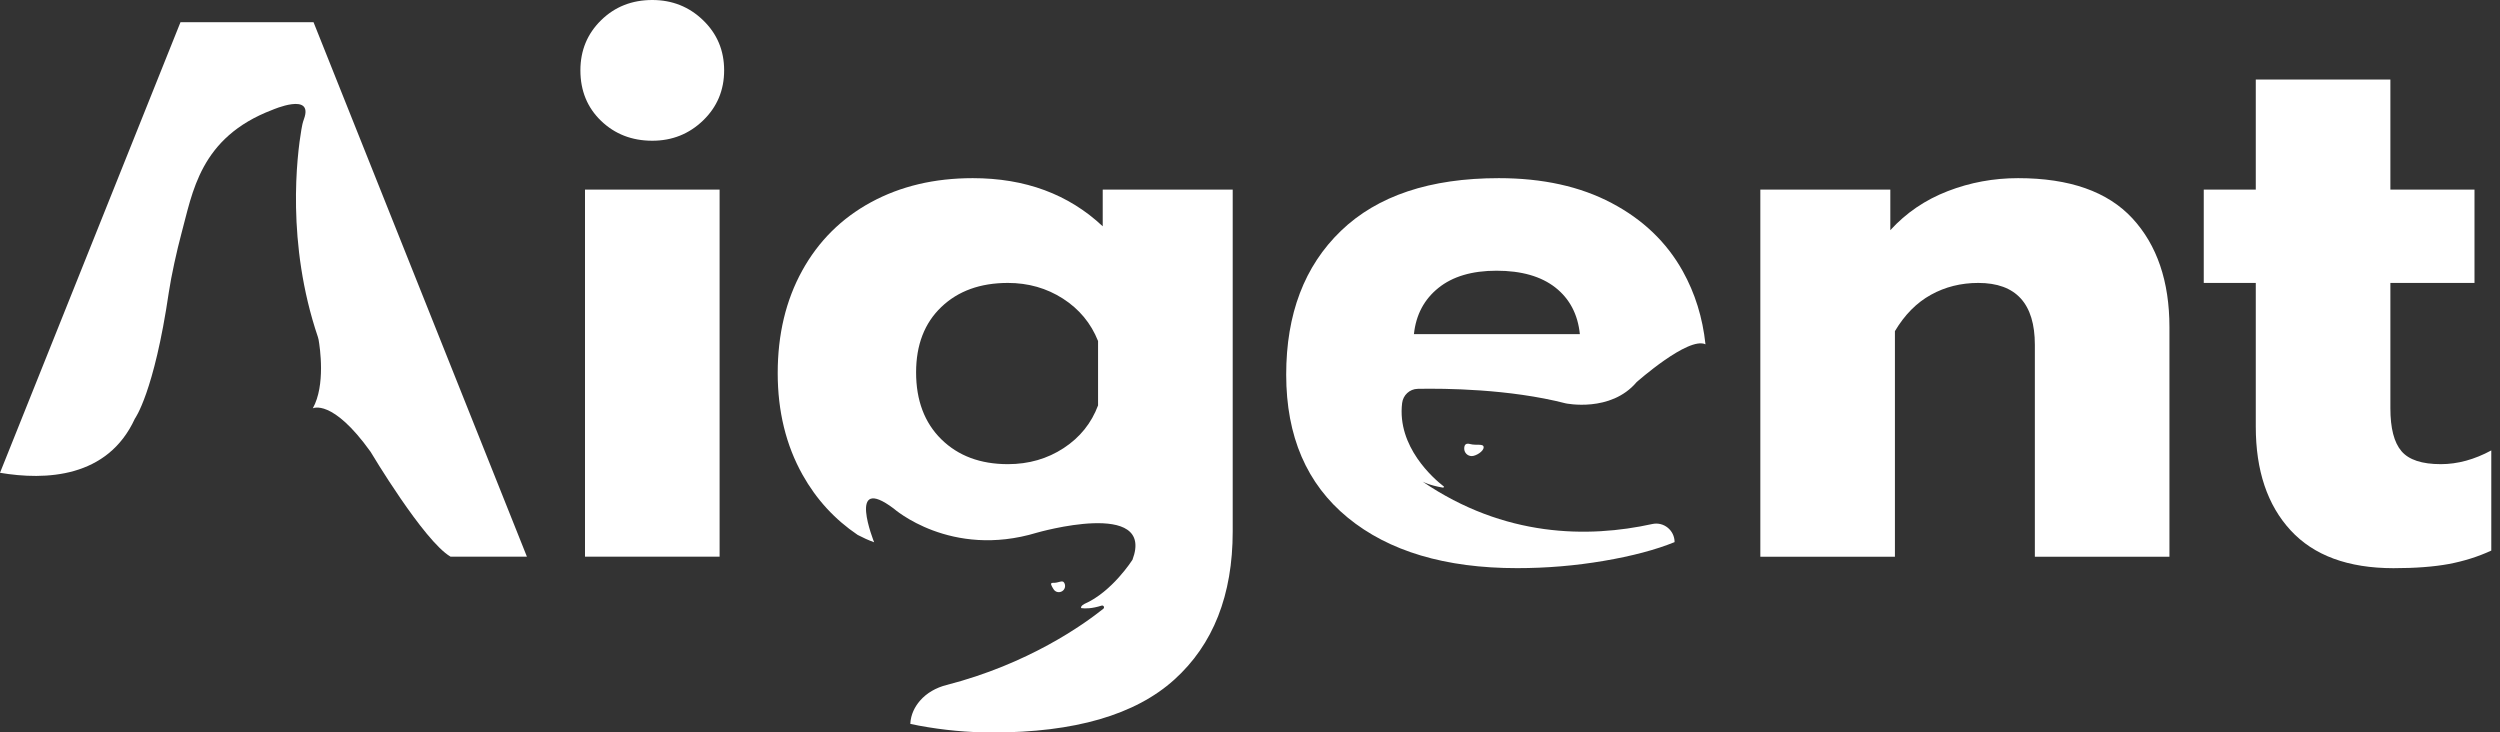 <svg width="157" height="46" viewBox="0 0 157 46" fill="none" xmlns="http://www.w3.org/2000/svg">
<rect x="0" y="0" width="157" height="46" fill="#333333" stroke="none"/>
<path d="M37.747 7.589C36.884 6.758 36.449 5.699 36.449 4.419C36.449 3.171 36.881 2.122 37.747 1.273C38.611 0.424 39.684 0 40.964 0C42.213 0 43.279 0.424 44.156 1.273C45.037 2.122 45.476 3.171 45.476 4.419C45.476 5.667 45.034 6.716 44.156 7.564C43.275 8.413 42.213 8.838 40.964 8.838C39.684 8.838 38.611 8.42 37.747 7.589ZM36.738 11.908H45.191V34.958H36.738V11.908Z" fill="white"/>
<path d="M110.549 11.908H118.712V14.455C119.704 13.367 120.906 12.55 122.315 12.005C123.723 11.459 125.196 11.188 126.733 11.188C129.968 11.188 132.358 12.03 133.913 13.71C135.464 15.389 136.241 17.672 136.241 20.553V34.962H127.789V21.659C127.789 19.066 126.605 17.768 124.237 17.768C123.149 17.768 122.154 18.018 121.259 18.514C120.364 19.009 119.611 19.769 119.001 20.796V34.962H110.549V11.908Z" fill="white"/>
<path d="M143.85 33.304C142.391 31.72 141.663 29.552 141.663 26.795V17.768H138.396V11.909H141.663V4.993H150.116V11.909H155.398V17.768H150.116V25.643C150.116 26.891 150.348 27.79 150.811 28.332C151.275 28.878 152.099 29.149 153.283 29.149C154.338 29.149 155.394 28.86 156.453 28.286V34.577C155.619 34.962 154.731 35.24 153.789 35.419C152.844 35.593 151.685 35.682 150.308 35.682C147.459 35.679 145.308 34.887 143.85 33.304Z" fill="white"/>
<path d="M8.47 26.292C8.47 26.292 9.676 24.666 10.603 18.349C10.753 17.333 11.117 15.692 11.384 14.701C12.094 12.097 12.54 8.638 17.101 6.901C17.101 6.901 19.719 5.756 19.088 7.479C19.009 7.693 18.963 7.91 18.927 8.135C18.652 9.754 17.961 15.25 19.965 21.167C19.983 21.224 19.997 21.277 20.008 21.334C20.093 21.823 20.45 24.198 19.644 25.643C19.644 25.643 20.864 25.008 23.271 28.371C23.271 28.371 26.613 33.981 28.293 34.958C28.293 34.958 28.307 34.933 28.293 34.958H33.09L19.69 1.395H11.334L0 29.691C2.846 30.172 6.758 30.029 8.47 26.292Z" fill="white"/>
<path d="M89.337 30.244C89.337 30.244 89.764 30.483 90.613 30.622C90.613 30.622 90.745 30.604 90.653 30.536C90.046 30.065 87.724 28.064 88.053 25.315C88.113 24.815 88.523 24.43 89.03 24.419C90.706 24.387 94.782 24.419 98.331 25.332C98.331 25.332 101.149 25.924 102.778 23.999C102.778 23.999 106.031 21.11 107.104 21.623C106.926 19.951 106.452 18.417 105.674 17.023C104.665 15.214 103.178 13.788 101.209 12.75C99.24 11.709 96.879 11.188 94.126 11.188C89.804 11.188 86.498 12.294 84.208 14.501C81.918 16.709 80.773 19.719 80.773 23.528C80.773 27.401 82.061 30.393 84.639 32.508C87.214 34.62 90.763 35.679 95.275 35.679C97.133 35.679 98.948 35.525 100.724 35.222C102.5 34.919 103.98 34.527 105.164 34.045C105.164 33.307 104.487 32.751 103.766 32.908C99.725 33.796 94.486 33.749 89.337 30.244ZM90.332 18.082C91.227 17.361 92.443 17.001 93.98 17.001C95.549 17.001 96.78 17.354 97.678 18.057C98.574 18.763 99.087 19.737 99.216 20.985H88.794C88.923 19.769 89.436 18.802 90.332 18.082Z" fill="white"/>
<path d="M93.173 28.089C93.173 28.35 92.684 28.642 92.424 28.642C92.163 28.642 91.953 28.432 91.953 28.172C91.953 27.911 92.074 27.818 92.324 27.886C92.713 27.993 93.173 27.833 93.173 28.089Z" fill="white"/>
<path d="M69.251 11.908V14.212C67.104 12.194 64.382 11.188 61.087 11.188C58.687 11.188 56.558 11.691 54.7 12.7C52.841 13.71 51.401 15.143 50.377 16.998C49.353 18.856 48.84 20.999 48.84 23.432C48.84 25.832 49.361 27.961 50.402 29.819C51.269 31.367 52.424 32.622 53.861 33.592C54.186 33.764 54.528 33.92 54.896 34.056C54.896 34.056 53.145 29.698 56.126 31.938C56.126 31.938 59.693 35.097 65.117 33.453C65.117 33.453 72.571 31.306 71.119 35.154C71.119 35.154 69.843 37.169 68.095 37.929C67.938 38.015 67.853 38.115 67.903 38.19C68.156 38.225 68.573 38.225 69.179 38.033C69.3 37.993 69.39 38.147 69.29 38.229C68.042 39.227 64.579 41.699 59.439 43.019C58.797 43.183 58.198 43.511 57.767 44.014C57.456 44.377 57.196 44.859 57.167 45.458C57.346 45.494 57.517 45.536 57.703 45.569C59.254 45.857 60.798 46 62.335 46C67.489 46 71.291 44.895 73.741 42.687C76.191 40.479 77.414 37.373 77.414 33.371V11.908H69.251ZM68.962 25.45C68.544 26.57 67.824 27.469 66.8 28.139C65.777 28.81 64.607 29.149 63.295 29.149C61.565 29.149 60.174 28.628 59.115 27.587C58.059 26.545 57.531 25.147 57.531 23.385C57.531 21.655 58.059 20.29 59.115 19.28C60.17 18.271 61.565 17.768 63.295 17.768C64.575 17.768 65.727 18.096 66.751 18.752C67.774 19.409 68.512 20.297 68.958 21.417V25.45H68.962Z" fill="white"/>
<path d="M66.825 36.588C66.943 36.77 66.889 37.013 66.704 37.127C66.518 37.241 66.279 37.191 66.165 37.005C66.051 36.82 65.901 36.595 66.119 36.602C66.486 36.62 66.707 36.406 66.825 36.588Z" fill="white"/>
</svg>
